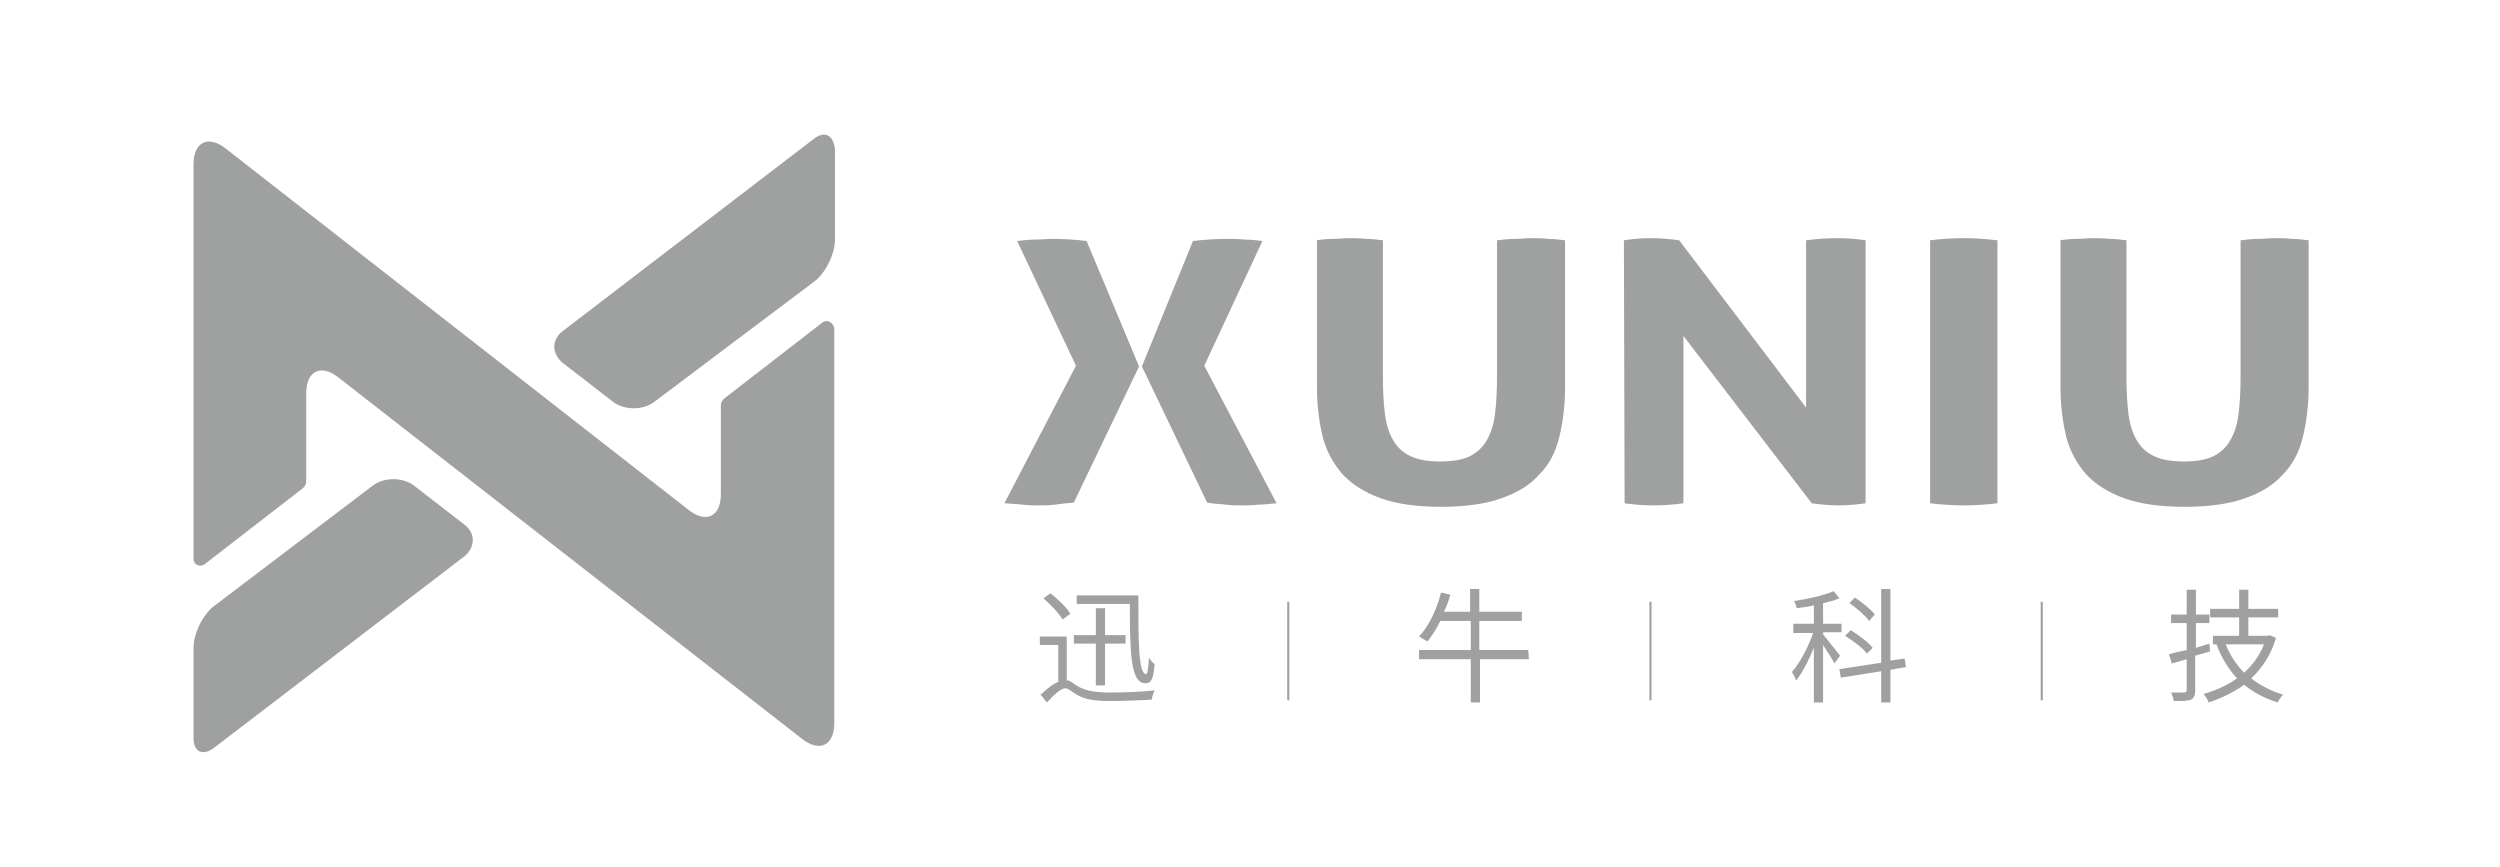 <?xml version="1.0" encoding="utf-8"?>
<!-- Generator: Adobe Illustrator 19.0.0, SVG Export Plug-In . SVG Version: 6.00 Build 0)  -->
<svg version="1.1" id="图层_1" xmlns="http://www.w3.org/2000/svg" xmlns:xlink="http://www.w3.org/1999/xlink" x="0px" y="0px"
	 viewBox="-121 359.6 352.7 122.3" style="enable-background:new -121 359.6 352.7 122.3;" xml:space="preserve">
<style type="text/css">
	.st0{fill:#9FA0A0;}
</style>
<g id="XMLID_81_">
	<g id="XMLID_121_">
		<g>
			<path id="XMLID_123_" class="st0" d="M-55.5,433.6l-7.1-5.5c-1.6-1.2-4.2-1.2-5.8,0l-22.4,17c-1.6,1.2-2.9,3.9-2.9,5.9v12.7
				c0,2,1.3,2.6,2.9,1.4l35.3-27C-53.9,436.8-53.9,434.8-55.5,433.6z M-6.2,379.2l-35.4,27.1c-1.6,1.2-1.6,3.2,0,4.5l7.1,5.5
				c1.6,1.2,4.2,1.2,5.8,0l22.6-17c1.6-1.2,2.9-3.9,2.9-5.9v-12.7C-3.4,378.6-4.7,378-6.2,379.2z M-4.4,404.9
				c-0.2,0-0.4,0.1-0.6,0.2l-0.1,0.1l-13.7,10.6l-0.1,0.1c-0.2,0.2-0.4,0.5-0.4,0.8v12.6c0,3.2-2.1,4.2-4.6,2.2l-65.2-50.9
				c-2.5-2-4.6-1-4.6,2.2v55.6c0,0.6,0.4,1,1,1c0.2,0,0.4-0.1,0.6-0.2l0.1-0.1l13.7-10.6l0.1-0.1c0.2-0.2,0.4-0.5,0.4-0.8v-12.5
				c0-3.2,2.1-4.2,4.6-2.2l65.3,50.9c2.5,2,4.6,1,4.6-2.2v-55.7C-3.4,405.4-3.8,404.9-4.4,404.9z"/>
		</g>
	</g>
	<g id="XMLID_82_">
		<g id="XMLID_109_">
			<path id="XMLID_118_" class="st0" d="M30.8,411.2l-8.3-17.6c0.9-0.1,1.7-0.2,2.5-0.2s1.7-0.1,2.5-0.1c1.5,0,3.2,0.1,4.8,0.3
				l7.4,17.7l-9.2,19.2c-1.1,0.1-2,0.2-2.7,0.3c-0.8,0.1-1.5,0.1-2.2,0.1c-0.8,0-1.5,0-2.3-0.1c-0.8-0.1-1.6-0.1-2.6-0.2L30.8,411.2
				z M40.1,411.3l7.2-17.7c1.7-0.2,3.3-0.3,4.8-0.3c0.8,0,1.6,0,2.5,0.1c0.8,0,1.7,0.1,2.5,0.2l-8.2,17.6l10.2,19.4
				c-1,0.1-1.9,0.2-2.6,0.2c-0.8,0.1-1.5,0.1-2.3,0.1c-0.7,0-1.5,0-2.2-0.1c-0.8-0.1-1.7-0.1-2.7-0.3L40.1,411.3z"/>
			<path id="XMLID_116_" class="st0" d="M64.6,393.5c0.8-0.1,1.6-0.2,2.4-0.2c0.8,0,1.6-0.1,2.4-0.1c0.7,0,1.5,0,2.3,0.1
				c0.8,0,1.6,0.1,2.4,0.2v19.2c0,2.1,0.1,3.9,0.3,5.4s0.6,2.7,1.2,3.7c0.6,1,1.4,1.7,2.5,2.2s2.4,0.7,4.1,0.7c1.7,0,3-0.2,4.1-0.7
				c1-0.5,1.8-1.2,2.4-2.2c0.6-1,1-2.2,1.2-3.7s0.3-3.3,0.3-5.4v-19.2c0.9-0.1,1.7-0.2,2.5-0.2s1.5-0.1,2.3-0.1s1.6,0,2.4,0.1
				c0.8,0,1.6,0.1,2.4,0.2v20.8c0,2.5-0.3,4.8-0.8,6.9c-0.5,2.1-1.4,3.9-2.8,5.3c-1.3,1.5-3.1,2.6-5.4,3.4c-2.2,0.8-5.1,1.2-8.5,1.2
				s-6.3-0.4-8.5-1.2s-4-1.9-5.4-3.4c-1.3-1.5-2.3-3.3-2.8-5.3c-0.5-2.1-0.8-4.4-0.8-6.9v-20.8H64.6z"/>
			<path id="XMLID_114_" class="st0" d="M108.1,393.5c1.3-0.2,2.6-0.3,3.8-0.3c1.3,0,2.6,0.1,4,0.3l17.9,23.6v-23.6
				c1.5-0.2,3-0.3,4.5-0.3c1.3,0,2.6,0.1,3.9,0.3v37.1c-1.4,0.2-2.6,0.3-3.7,0.3c-1.2,0-2.5-0.1-3.9-0.3L116.5,407v23.6
				c-1.4,0.2-2.8,0.3-4.2,0.3s-2.8-0.1-4.1-0.3L108.1,393.5L108.1,393.5z"/>
			<path id="XMLID_112_" class="st0" d="M151.3,393.5c1.6-0.2,3.2-0.3,4.7-0.3s3.1,0.1,4.8,0.3v37.1c-1.6,0.2-3.2,0.3-4.7,0.3
				c-1.6,0-3.2-0.1-4.8-0.3V393.5z"/>
			<path id="XMLID_110_" class="st0" d="M169.5,393.5c0.8-0.1,1.6-0.2,2.4-0.2s1.6-0.1,2.4-0.1c0.7,0,1.5,0,2.3,0.1
				c0.8,0,1.6,0.1,2.4,0.2v19.2c0,2.1,0.1,3.9,0.3,5.4c0.2,1.5,0.6,2.7,1.2,3.7s1.4,1.7,2.5,2.2s2.4,0.7,4.1,0.7s3-0.2,4.1-0.7
				c1-0.5,1.8-1.2,2.4-2.2s1-2.2,1.2-3.7s0.3-3.3,0.3-5.4v-19.2c0.9-0.1,1.7-0.2,2.5-0.2s1.5-0.1,2.3-0.1s1.6,0,2.4,0.1
				c0.8,0,1.6,0.1,2.4,0.2v20.8c0,2.5-0.3,4.8-0.8,6.9c-0.5,2.1-1.4,3.9-2.8,5.3c-1.3,1.5-3.1,2.6-5.4,3.4c-2.2,0.8-5.1,1.2-8.5,1.2
				s-6.3-0.4-8.5-1.2s-4-1.9-5.4-3.4c-1.3-1.5-2.3-3.3-2.8-5.3c-0.5-2.1-0.8-4.4-0.8-6.9v-20.8H169.5z"/>
		</g>
		<g id="XMLID_92_">
			<path id="XMLID_104_" class="st0" d="M29.7,455.6c0.4,0.1,0.8,0.5,1.5,0.9c1.1,0.6,2.5,0.8,4.4,0.8c2,0,4.6-0.1,6.3-0.3
				c-0.2,0.4-0.4,1-0.4,1.3c-1.3,0.1-4.3,0.2-6,0.2c-2,0-3.4-0.2-4.6-0.9c-0.7-0.4-1.2-0.9-1.6-0.9c-0.6,0-1.6,0.9-2.6,2l-0.9-1.1
				c0.9-0.8,1.7-1.5,2.5-1.8v-5.2h-2.6v-1.2h3.8v6.2H29.7z M28.9,447c-0.5-0.9-1.7-2.1-2.7-3l1-0.7c1,0.8,2.3,2,2.8,2.9L28.9,447z
				 M33.6,450.4h-3.1v-1.2h3.1v-3.8h1.3v3.8h2.9v1.2h-2.9v5.9h-1.3V450.4z M39.6,443.6c0,6.4,0,11.1,1.1,11.1c0.2,0,0.3-1,0.4-2.3
				c0.2,0.3,0.5,0.7,0.8,0.9c-0.2,2-0.4,2.7-1.3,2.7c-2.1,0-2.2-4.3-2.2-11.2h-7.5v-1.2H39.6z"/>
			<path id="XMLID_102_" class="st0" d="M94.7,452.6h-6.9v6.1h-1.3v-6.1h-7.3v-1.3h7.3v-4.1h-4.3c-0.5,1.1-1.2,2.1-1.8,2.9
				c-0.3-0.2-0.9-0.5-1.2-0.7c1.4-1.5,2.5-3.8,3.1-6.2l1.3,0.3c-0.2,0.8-0.5,1.7-0.9,2.4h3.7v-3.2h1.3v3.2h6v1.3h-6v4.1h6.9
				L94.7,452.6L94.7,452.6z"/>
			<path id="XMLID_97_" class="st0" d="M137.8,453.2c-0.3-0.6-1-1.7-1.6-2.6v8.1h-1.3V451c-0.7,1.7-1.6,3.5-2.5,4.6
				c-0.1-0.3-0.4-0.9-0.6-1.2c1.1-1.2,2.3-3.5,3-5.5H132v-1.3h2.9V445c-0.8,0.2-1.6,0.3-2.4,0.4c-0.1-0.3-0.2-0.7-0.4-1
				c2-0.3,4.2-0.8,5.6-1.4l0.8,1c-0.6,0.3-1.5,0.5-2.3,0.7v2.9h2.6v1.2h-2.6v0.3c0.5,0.6,2,2.5,2.4,3L137.8,453.2z M145.7,454.1v4.6
				h-1.3v-4.4l-5.7,0.9l-0.2-1.2l5.9-0.9v-10.4h1.3v10.1l2-0.3l0.2,1.2L145.7,454.1z M142.4,451.8c-0.6-0.8-2-1.8-3.1-2.5l0.8-0.8
				c1.1,0.7,2.5,1.7,3.1,2.5L142.4,451.8z M142.7,447.2c-0.5-0.7-1.7-1.8-2.8-2.5l0.8-0.8c1,0.7,2.3,1.7,2.8,2.4L142.7,447.2z"/>
			<path id="XMLID_93_" class="st0" d="M190.8,451.5c-0.7,0.2-1.4,0.4-2.1,0.6v4.9c0,0.7-0.2,1.1-0.6,1.3c-0.4,0.2-1.2,0.2-2.4,0.2
				c-0.1-0.3-0.2-0.8-0.4-1.2c0.8,0,1.6,0,1.8,0c0.3,0,0.4-0.1,0.4-0.3v-4.4l-2.1,0.6l-0.4-1.3c0.7-0.2,1.5-0.4,2.5-0.6v-3.8h-2.2
				v-1.2h2.2v-3.5h1.3v3.5h1.9v1.2h-1.9v3.5c0.6-0.2,1.3-0.4,1.9-0.6L190.8,451.5z M200.1,449.6c-0.7,2.4-2,4.3-3.5,5.7
				c1.3,1,2.8,1.8,4.5,2.3c-0.3,0.3-0.6,0.8-0.8,1.1c-1.8-0.6-3.4-1.4-4.7-2.5c-1.5,1.1-3.2,1.9-5,2.5c-0.1-0.4-0.5-0.9-0.7-1.2
				c1.7-0.5,3.3-1.2,4.7-2.2c-1.2-1.3-2.2-2.9-2.9-4.8h0.1h-0.6v-1.2h3.7v-2.6h-4.1v-1.2h4.1v-2.7h1.3v2.7h4.2v1.2h-4.2v2.6h2.8
				l0.2-0.1L200.1,449.6z M193,450.5c0.6,1.5,1.5,2.9,2.6,4c1.2-1.1,2.2-2.4,2.8-4H193z"/>
		</g>
		<g id="XMLID_89_">
			<g id="XMLID_90_">
				<rect id="XMLID_3_" x="60.6" y="444.5" class="st0" width="0.3" height="13.9"/>
			</g>
		</g>
		<g id="XMLID_86_">
			<g id="XMLID_87_">
				<rect id="XMLID_2_" x="111.7" y="444.5" class="st0" width="0.3" height="13.9"/>
			</g>
		</g>
		<g id="XMLID_83_">
			<g id="XMLID_84_">
				<rect id="XMLID_1_" x="166.9" y="444.5" class="st0" width="0.3" height="13.9"/>
			</g>
		</g>
	</g>
</g>
</svg>
